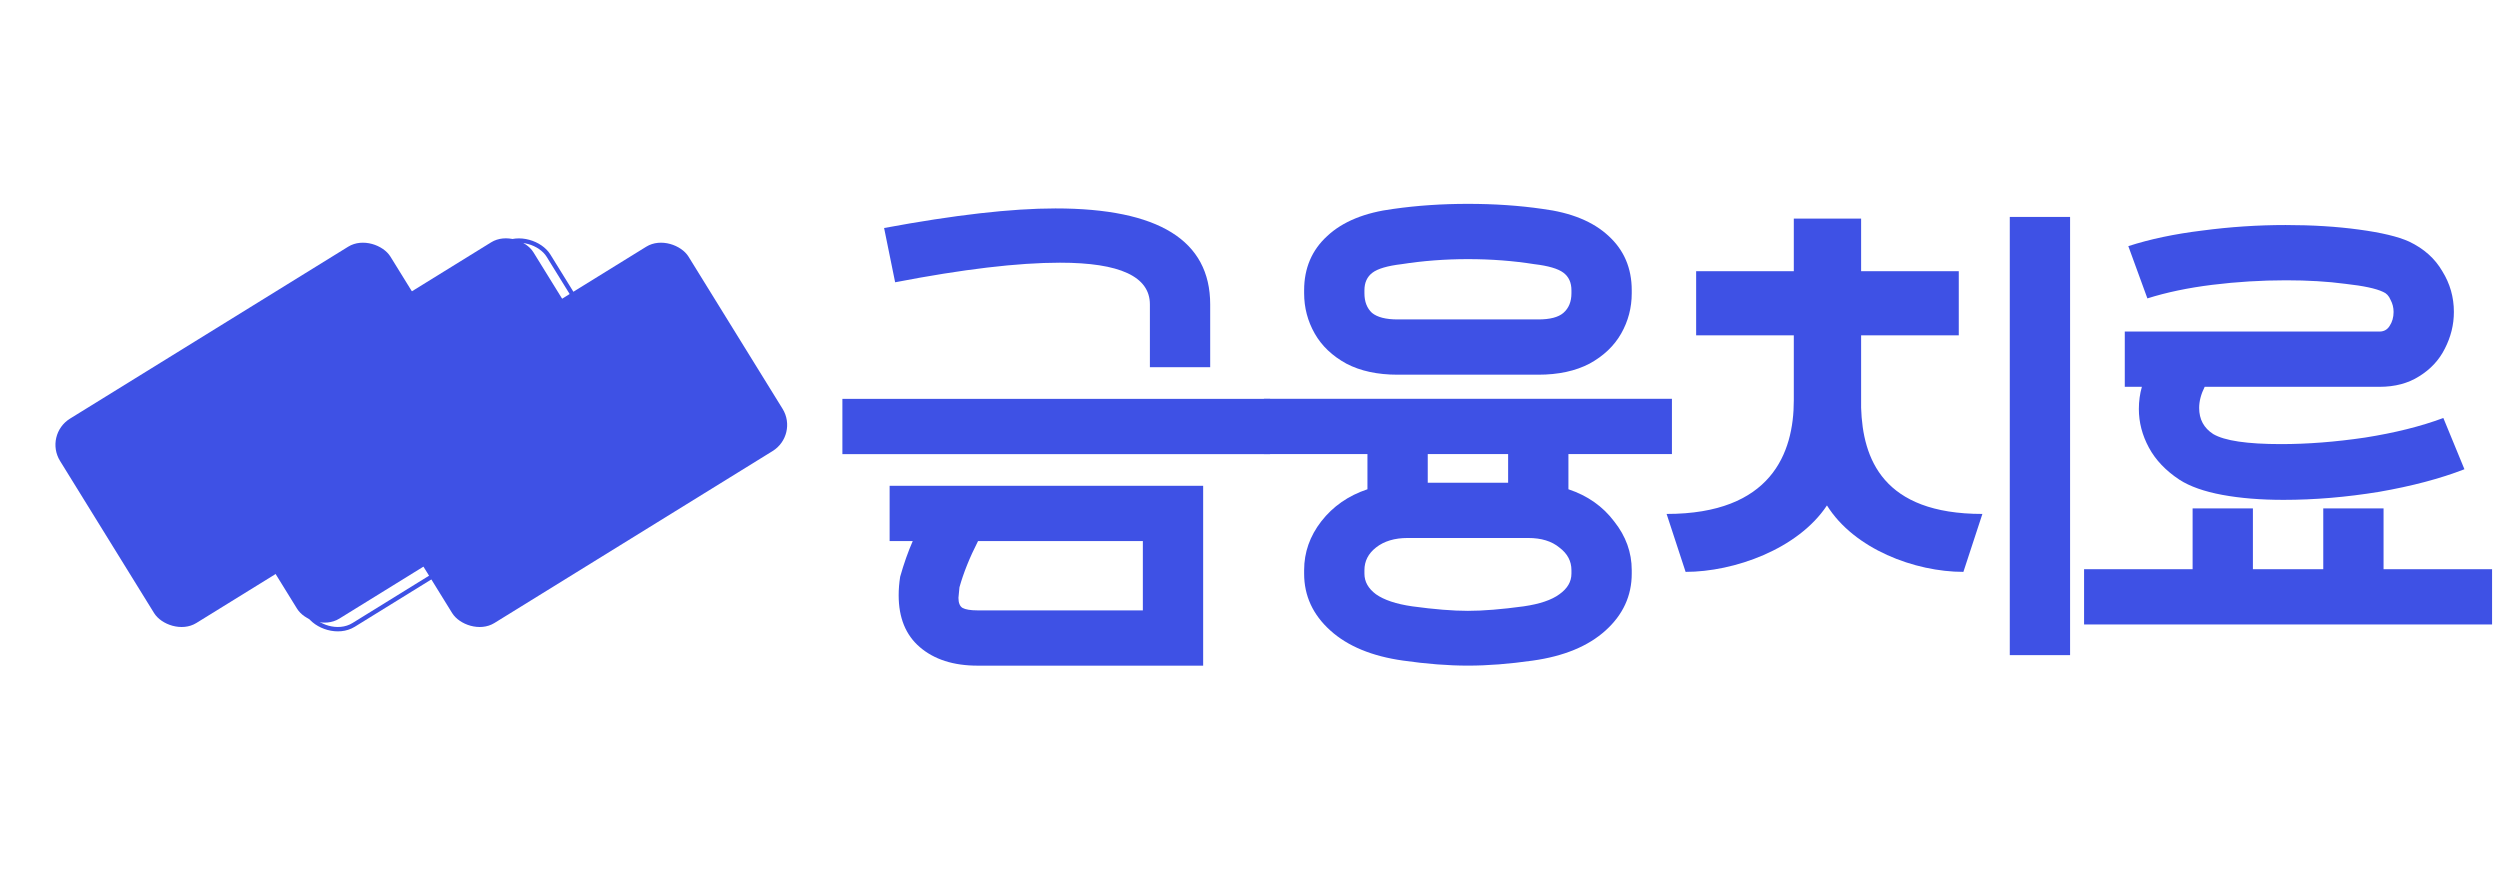 <svg width="92" height="32" viewBox="0 0 92 32" fill="none" xmlns="http://www.w3.org/2000/svg">
<rect width="14.289" height="8.838" rx="1.13" transform="matrix(0.851 -0.526 0.526 0.851 12.584 16)" fill="#3E51E5"/>
<rect width="14.289" height="8.838" rx="1.13" transform="matrix(0.851 -0.526 0.526 0.851 1.615 16)" fill="#3E51E5"/>
<g filter="url(#filter0_ii_444_8151)">
<rect width="14.289" height="8.838" rx="1.13" transform="matrix(0.851 -0.526 0.526 0.851 7.36 16)" fill="#3E51E5"/>
</g>
<rect x="-0.111" y="-0.026" width="14.45" height="9" rx="1.211" transform="matrix(0.851 -0.526 0.526 0.851 7.357 15.938)" stroke="#3E51E5" stroke-width="0.161"/>
<path d="M50.211 21.111C50.211 21.407 50.353 21.659 50.636 21.869C50.932 22.078 51.376 22.227 51.968 22.313C52.781 22.424 53.465 22.479 54.02 22.479C54.575 22.479 55.259 22.424 56.073 22.313C56.664 22.227 57.102 22.078 57.385 21.869C57.681 21.659 57.829 21.407 57.829 21.111V20.981C57.829 20.649 57.681 20.371 57.385 20.149C57.102 19.915 56.72 19.798 56.239 19.798H51.801C51.321 19.798 50.932 19.915 50.636 20.149C50.353 20.371 50.211 20.649 50.211 20.981V21.111ZM47.992 20.981C47.992 20.328 48.202 19.73 48.621 19.188C49.053 18.633 49.62 18.239 50.322 18.005V16.71H46.513V14.676H61.527V16.71H57.718V18.005C58.421 18.239 58.982 18.633 59.401 19.188C59.832 19.73 60.048 20.328 60.048 20.981V21.111C60.048 21.924 59.727 22.621 59.087 23.2C58.446 23.78 57.552 24.149 56.405 24.31C55.543 24.433 54.748 24.495 54.02 24.495C53.293 24.495 52.498 24.433 51.635 24.31C50.489 24.149 49.595 23.78 48.954 23.2C48.313 22.621 47.992 21.924 47.992 21.111V20.981ZM50.211 10.793C50.211 11.101 50.304 11.342 50.489 11.514C50.686 11.675 51 11.755 51.432 11.755H56.609C57.04 11.755 57.348 11.675 57.533 11.514C57.731 11.342 57.829 11.101 57.829 10.793V10.682C57.829 10.399 57.731 10.183 57.533 10.035C57.336 9.887 56.979 9.782 56.461 9.721C55.684 9.598 54.871 9.536 54.02 9.536C53.182 9.536 52.368 9.598 51.58 9.721C51.062 9.782 50.704 9.887 50.507 10.035C50.31 10.183 50.211 10.399 50.211 10.682V10.793ZM47.992 10.682C47.992 9.869 48.276 9.203 48.843 8.685C49.41 8.155 50.224 7.822 51.284 7.687C52.147 7.564 53.059 7.502 54.02 7.502C54.994 7.502 55.906 7.564 56.757 7.687C57.817 7.822 58.63 8.155 59.197 8.685C59.764 9.203 60.048 9.869 60.048 10.682V10.793C60.048 11.323 59.919 11.816 59.66 12.273C59.401 12.729 59.013 13.098 58.495 13.382C57.977 13.653 57.348 13.789 56.609 13.789H51.432C50.692 13.789 50.063 13.653 49.546 13.382C49.028 13.098 48.64 12.729 48.381 12.273C48.122 11.816 47.992 11.323 47.992 10.793V10.682ZM55.499 17.764V16.71H52.541V17.764H55.499Z" fill="#3E51E5"/>
<path d="M42.316 13.513V11.202C42.316 10.178 41.213 9.667 39.006 9.667C37.453 9.667 35.431 9.907 32.941 10.388L32.535 8.391C35.123 7.91 37.225 7.67 38.84 7.67C42.636 7.67 44.535 8.847 44.535 11.202V13.513H42.316ZM46.739 16.712H31V14.678H46.739V16.712ZM32.738 17.877H44.276V24.496H35.974C35.086 24.496 34.377 24.268 33.847 23.812C33.33 23.368 33.071 22.733 33.071 21.907C33.071 21.686 33.089 21.458 33.126 21.223C33.262 20.743 33.416 20.305 33.589 19.911H32.738V17.877ZM35.271 22C35.271 22.185 35.321 22.308 35.419 22.37C35.53 22.431 35.715 22.462 35.974 22.462H42.057V19.911H35.992C35.684 20.515 35.456 21.082 35.308 21.612L35.271 22Z" fill="#3E51E5"/>
<path d="M78.192 12.201H87.567C87.727 12.201 87.85 12.133 87.936 11.998C88.035 11.85 88.084 11.677 88.084 11.48C88.084 11.32 88.047 11.172 87.973 11.036C87.912 10.888 87.819 10.79 87.696 10.741C87.437 10.617 86.975 10.519 86.309 10.445C85.656 10.358 84.929 10.315 84.127 10.315C83.215 10.315 82.309 10.371 81.409 10.482C80.522 10.592 79.727 10.759 79.024 10.981L78.322 9.058C79.123 8.799 80.029 8.608 81.04 8.485C82.063 8.349 83.086 8.281 84.109 8.281C85.095 8.281 85.995 8.337 86.808 8.448C87.634 8.559 88.251 8.707 88.657 8.891C89.2 9.15 89.607 9.514 89.878 9.982C90.161 10.438 90.303 10.938 90.303 11.48C90.303 11.948 90.192 12.398 89.97 12.83C89.761 13.249 89.446 13.588 89.027 13.847C88.621 14.106 88.134 14.235 87.567 14.235H81.132C80.996 14.506 80.929 14.765 80.929 15.012C80.929 15.431 81.101 15.751 81.446 15.973C81.865 16.22 82.698 16.343 83.942 16.343C84.916 16.343 85.946 16.263 87.03 16.103C88.127 15.93 89.089 15.69 89.915 15.382L90.691 17.268C89.804 17.613 88.756 17.89 87.548 18.1C86.34 18.297 85.169 18.395 84.035 18.395C83.197 18.395 82.445 18.334 81.779 18.211C81.114 18.087 80.59 17.902 80.207 17.656C79.702 17.323 79.326 16.929 79.08 16.473C78.833 16.016 78.71 15.542 78.71 15.049C78.71 14.765 78.747 14.494 78.821 14.235H78.192V12.201ZM91.708 22.981H76.694V20.947H80.688V18.71H82.907V20.947H85.496V18.71H87.715V20.947H91.708V22.981Z" fill="#3E51E5"/>
<path fill-rule="evenodd" clip-rule="evenodd" d="M76.179 24.108V7.984H73.96V24.108H76.179ZM72.952 18.913C69.279 18.913 68.549 16.876 68.489 15.006L68.489 12.341H72.083V9.98H68.489V8.045H66.012V9.98H62.418V12.341H66.012L66.012 14.733L66.012 14.733C66.012 16.671 65.184 18.913 61.331 18.913L62.03 21.045C63.815 21.045 66.168 20.207 67.232 18.6C68.235 20.207 70.468 21.045 72.253 21.045L72.952 18.913Z" fill="#3E51E5"/>
<defs>
<filter id="filter0_ii_444_8151" x="7.139" y="8.592" width="16.758" height="14.663" filterUnits="userSpaceOnUse" color-interpolation-filters="sRGB">
<feFlood flood-opacity="0" result="BackgroundImageFix"/>
<feBlend mode="normal" in="SourceGraphic" in2="BackgroundImageFix" result="shape"/>
<feColorMatrix in="SourceAlpha" type="matrix" values="0 0 0 0 0 0 0 0 0 0 0 0 0 0 0 0 0 0 127 0" result="hardAlpha"/>
<feOffset dx="-0.484" dy="-0.161"/>
<feGaussianBlur stdDeviation="0.323"/>
<feComposite in2="hardAlpha" operator="arithmetic" k2="-1" k3="1"/>
<feColorMatrix type="matrix" values="0 0 0 0 0.059 0 0 0 0 0.071 0 0 0 0 0.235 0 0 0 0.18 0"/>
<feBlend mode="normal" in2="shape" result="effect1_innerShadow_444_8151"/>
<feColorMatrix in="SourceAlpha" type="matrix" values="0 0 0 0 0 0 0 0 0 0 0 0 0 0 0 0 0 0 127 0" result="hardAlpha"/>
<feOffset/>
<feGaussianBlur stdDeviation="0.323"/>
<feComposite in2="hardAlpha" operator="arithmetic" k2="-1" k3="1"/>
<feColorMatrix type="matrix" values="0 0 0 0 0.054 0 0 0 0 0.088 0 0 0 0 0.351 0 0 0 0.44 0"/>
<feBlend mode="normal" in2="effect1_innerShadow_444_8151" result="effect2_innerShadow_444_8151"/>
</filter>
</defs>
</svg>
